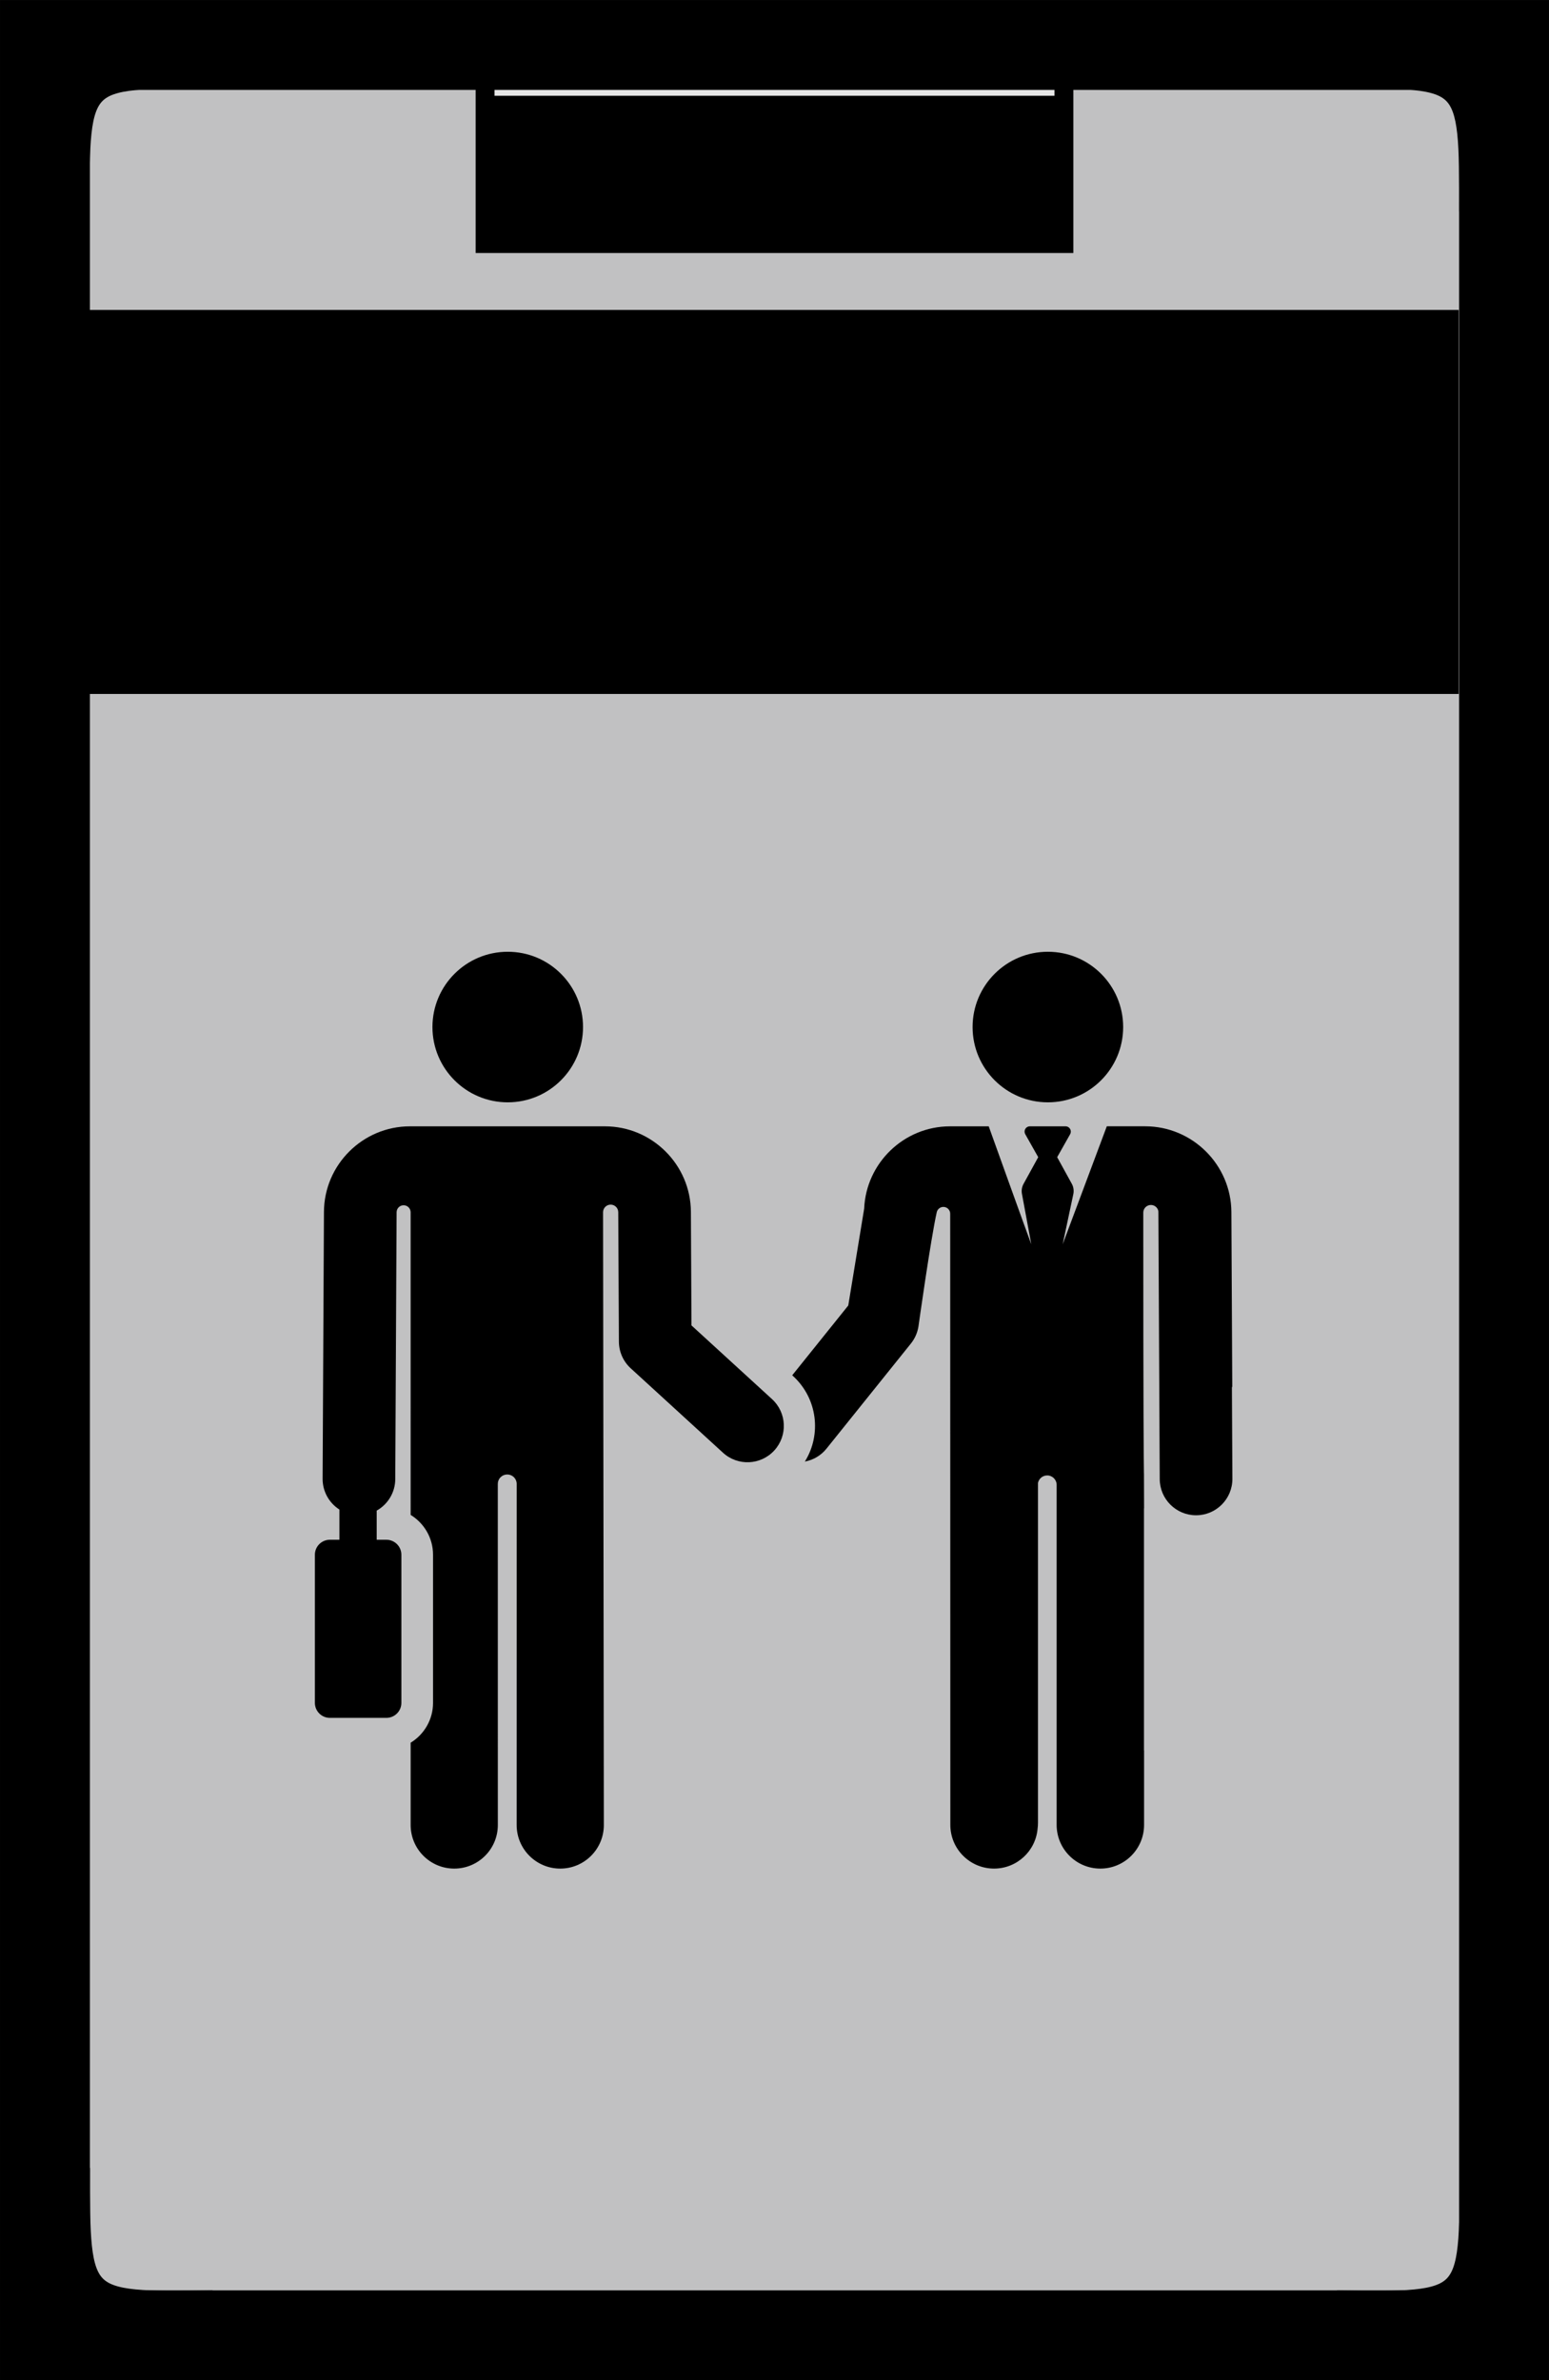 <?xml version="1.0" encoding="UTF-8" standalone="no"?>
<!-- Created with Inkscape (http://www.inkscape.org/) -->

<svg
   xmlns:dc="http://purl.org/dc/elements/1.1/"
   xmlns:cc="http://creativecommons.org/ns#"
   xmlns:rdf="http://www.w3.org/1999/02/22-rdf-syntax-ns#"
   xmlns:svg="http://www.w3.org/2000/svg"
   xmlns="http://www.w3.org/2000/svg"
   xmlns:sodipodi="http://sodipodi.sourceforge.net/DTD/sodipodi-0.dtd"
   xmlns:inkscape="http://www.inkscape.org/namespaces/inkscape"
   width="41mm"
   height="63mm"
   viewBox="0 0 145.276 223.228"
   id="svg2"
   version="1.1"
   inkscape:version="0.92.1 r15371"
   sodipodi:docname="DemandFunding.svg">
  <defs
     id="defs4" />
  <sodipodi:namedview
     id="base"
     pagecolor="#ffffff"
     bordercolor="#666666"
     borderopacity="1.0"
     inkscape:pageopacity="0.0"
     inkscape:pageshadow="2"
     inkscape:zoom="1.8101934"
     inkscape:cx="-102.54608"
     inkscape:cy="40.383801"
     inkscape:document-units="px"
     inkscape:current-layer="layer1"
     showgrid="false"
     inkscape:window-width="1920"
     inkscape:window-height="1027"
     inkscape:window-x="1912"
     inkscape:window-y="-8"
     inkscape:window-maximized="1" />
  <g
     inkscape:label="Layer 1"
     inkscape:groupmode="layer"
     id="layer1"
     transform="translate(0,-829.134)">
    <rect
       style="fill:#c1c1c2;fill-opacity:1;stroke:#0099ff;stroke-width:6.217;stroke-miterlimit:4;stroke-dasharray:none;stroke-dashoffset:0;stroke-opacity:0"
       id="rect4162-2"
       width="131.104"
       height="208.337"
       x="7.684"
       y="836.39" />
    <path
       style="fill:none;fill-rule:evenodd;stroke:#000000;stroke-width:2.345;stroke-linecap:butt;stroke-linejoin:miter;stroke-miterlimit:4;stroke-dasharray:none;stroke-opacity:1"
       d="m 7.231,848.99 c -0.027,-12.856 -0.046,-12.84 12.685,-12.664"
       id="path4196"
       inkscape:connector-curvature="0"
       sodipodi:nodetypes="cc" />
    <path
       style="fill:none;fill-rule:evenodd;stroke:#000000;stroke-width:2.345;stroke-linecap:butt;stroke-linejoin:miter;stroke-miterlimit:4;stroke-dasharray:none;stroke-opacity:1"
       d="m 138.017,848.984 c 0.027,-12.856 0.046,-12.84 -12.685,-12.664"
       id="path4196-7"
       inkscape:connector-curvature="0"
       sodipodi:nodetypes="cc" />
    <path
       style="fill:none;fill-rule:evenodd;stroke:#000000;stroke-width:2.345;stroke-linecap:butt;stroke-linejoin:miter;stroke-miterlimit:4;stroke-dasharray:none;stroke-opacity:1"
       d="m 7.272,1032.441 c -0.027,12.855 -0.046,12.84 12.685,12.664"
       id="path4196-6"
       inkscape:connector-curvature="0"
       sodipodi:nodetypes="cc" />
    <path
       style="fill:none;fill-rule:evenodd;stroke:#000000;stroke-width:2.345;stroke-linecap:butt;stroke-linejoin:miter;stroke-miterlimit:4;stroke-dasharray:none;stroke-opacity:1"
       d="m 138.058,1032.447 c 0.027,12.855 0.046,12.84 -12.685,12.664"
       id="path4196-7-5"
       inkscape:connector-curvature="0"
       sodipodi:nodetypes="cc" />
    <flowRoot
       xml:space="preserve"
       id="flowRoot4231"
       style="font-style:normal;font-variant:normal;font-weight:normal;font-stretch:normal;line-height:0.01%;font-family:'Franklin Gothic Medium';-inkscape-font-specification:'Franklin Gothic Medium, ';text-align:center;letter-spacing:0px;word-spacing:0px;text-anchor:middle;fill:#000000;fill-opacity:1;stroke:none;stroke-width:1px;stroke-linecap:butt;stroke-linejoin:miter;stroke-opacity:1"
       transform="translate(0,833.009)"><flowRegion
         id="flowRegion4233"
         style="font-size:30px"><rect
           id="rect4235"
           width="128.919"
           height="36.012"
           x="7.888"
           y="25.193"
           style="font-style:normal;font-variant:normal;font-weight:normal;font-stretch:normal;font-size:27.5px;font-family:'Franklin Gothic Medium';-inkscape-font-specification:'Franklin Gothic Medium, ';text-align:center;text-anchor:middle" /></flowRegion><flowPara
         style="font-size:27.5px;line-height:1.25"
         id="flowPara4537">Funding</flowPara></flowRoot>    <g
       transform="translate(-1.4305115e-6,0.002)"
       id="g6881">
      <rect
         y="836.737"
         x="45.268"
         height="14.732"
         width="54.728"
         id="rect4162"
         style="fill:#e6e6e6;fill-opacity:1;stroke:none;stroke-width:3.59;stroke-miterlimit:4;stroke-dasharray:none;stroke-dashoffset:0;stroke-opacity:1" />
      <g
         id="g6842">
        <rect
           style="fill:#e6e6e6;fill-opacity:0;stroke:#000000;stroke-width:1.772;stroke-miterlimit:4;stroke-dasharray:none;stroke-dashoffset:0;stroke-opacity:1"
           id="rect4138"
           width="54.286"
           height="16.786"
           x="45.495"
           y="835.189" />
        <flowRoot
           xml:space="preserve"
           id="flowRoot4140"
           style="font-style:normal;font-variant:normal;font-weight:normal;font-stretch:normal;line-height:0.01%;font-family:'Franklin Gothic Medium';-inkscape-font-specification:'Franklin Gothic Medium, ';text-align:center;letter-spacing:0px;word-spacing:0px;text-anchor:middle;fill:#000000;fill-opacity:1;stroke:none;stroke-width:1px;stroke-linecap:butt;stroke-linejoin:miter;stroke-opacity:1"
           transform="translate(20.456,801.468)"><flowRegion
             id="flowRegion4142"><rect
               id="rect4144"
               width="54.513"
               height="13.861"
               x="24.812"
               y="36.645"
               style="font-style:normal;font-variant:normal;font-weight:normal;font-stretch:normal;font-size:10px;font-family:'Franklin Gothic Medium';-inkscape-font-specification:'Franklin Gothic Medium, ';text-align:center;text-anchor:middle" /></flowRegion><flowPara
             id="flowPara4146"
             style="font-size:10px;line-height:1.25">Demand</flowPara></flowRoot>      </g>
    </g>
    <rect
       style="fill:none;stroke:#000000;stroke-width:8.433;stroke-miterlimit:4;stroke-dasharray:none;stroke-dashoffset:0;stroke-opacity:1"
       id="rect4136"
       width="136.842"
       height="214.795"
       x="4.217"
       y="833.351" />
    <g
       id="g4720"
       transform="matrix(0.187,0,0,0.187,29.532,918.358)"
       style="stroke-width:5.004">
      <g
         id="XMLID_473_"
         style="stroke-width:5.004">
        <circle
           r="37.759"
           cy="37.937"
           cx="367.62"
           id="XMLID_474_"
           style="stroke-width:5.004" />
        <path
           d="m 459.928,218.503 c 0.057,-0.016 0.113,-0.035 0.17,-0.052 l -0.441,-87.715 c -0.12,-23.721 -19.516,-43.02 -43.237,-43.02 h -19.243 c -2.393,6.253 -19.566,52.464 -22.133,59.171 l 5.34,-25.155 c 0.375,-1.766 0.103,-3.609 -0.767,-5.191 l -7.333,-13.337 6.52,-11.554 c 0.452,-0.822 0.436,-1.822 -0.041,-2.63 -0.478,-0.808 -1.346,-1.303 -2.285,-1.303 h -17.893 c -0.938,0 -1.807,0.495 -2.285,1.303 -0.478,0.808 -0.493,1.807 -0.041,2.63 l 6.519,11.554 -7.36,13.387 c -0.854,1.552 -1.132,3.356 -0.787,5.094 l 4.669,25.203 c -1.423,-3.65 -21.349,-59.156 -21.349,-59.156 h -19.388 c -23.108,0 -42.1,18.366 -43.075,41.267 l -7.977,48.586 -28.111,35.004 0.438,0.401 c 12.232,11.193 14.36,29.292 5.895,42.872 4.127,-0.773 8.013,-2.945 10.849,-6.476 l 42.338,-52.718 c 1.965,-2.447 3.265,-5.36 3.773,-8.457 0,0 6.137,-43.8 9.193,-57.399 0.382,-1.698 1.979,-2.838 3.709,-2.645 1.73,0.193 3.036,1.656 3.036,3.396 l 0.071,306.492 c 0,12.109 9.816,21.925 21.925,21.925 11.488,0 20.906,-8.837 21.842,-20.083 0.119,-0.922 0.187,-1.86 0.187,-2.815 V 266.564 c 0.451,-2.144 2.351,-3.755 4.629,-3.755 2.614,0 4.733,2.119 4.733,4.733 v 170.514 c 0,12.109 9.816,21.925 21.925,21.925 12.109,0 21.925,-9.816 21.925,-21.925 v -37.345 c -0.015,-0.008 -0.03,-0.018 -0.046,-0.026 V 279.32 c 0.016,-0.008 0.03,-0.018 0.046,-0.026 0,-7.338 -0.018,-11.497 -0.046,-14.968 v -1.995 c 0,-0.38 -0.01,-0.757 -0.029,-1.131 -0.113,-11.021 -0.315,-23.047 -0.323,-130.204 0,-2.097 1.689,-3.803 3.786,-3.824 1.814,-0.018 3.344,1.233 3.751,2.929 0.026,0.235 0.042,0.472 0.043,0.714 l 0.672,133.849 c 0.05,10.031 8.197,18.128 18.217,18.128 0.03,0 0.063,0 0.094,0 10.062,-0.05 18.178,-8.248 18.127,-18.31 z"
           id="XMLID_884_"
           inkscape:connector-curvature="0"
           style="stroke-width:5.004" />
        <circle
           r="37.759"
           cy="37.937"
           cx="96.721"
           id="XMLID_885_"
           style="stroke-width:5.004" />
        <path
           d="m 188.873,187.573 c -0.113,-22.532 -0.029,-5.826 -0.286,-56.941 -0.118,-23.655 -19.459,-42.899 -43.114,-42.899 -10.124,0 -87.65,0 -97.81,0 -23.654,0 -42.995,19.244 -43.115,42.899 L 3.875,264.48 c -0.032,6.439 3.308,12.16 8.421,15.433 v 15.15 H 7.529 C 3.371,295.063 0,298.434 0,302.592 v 74.274 c 0,4.158 3.371,7.529 7.529,7.529 h 28.323 c 4.158,0 7.529,-3.371 7.529,-7.529 v -74.274 c 0,-4.158 -3.371,-7.529 -7.529,-7.529 H 31 v -14.607 c 5.503,-3.091 9.28,-9.008 9.313,-15.793 l 0.672,-133.848 v -0.002 c 0.01,-1.939 1.588,-3.505 3.528,-3.499 1.939,0.005 3.508,1.579 3.508,3.519 l 0.008,151.779 c 6.729,4.116 11.229,11.532 11.229,19.981 v 74.274 c 0,8.449 -4.5,15.865 -11.229,19.981 v 41.271 c 0,12.075 9.789,21.863 21.863,21.863 12.074,0 21.863,-9.788 21.863,-21.863 0,-0.795 0.012,-143.122 -0.016,-171.063 -0.001,-1.253 0.495,-2.454 1.381,-3.341 0.886,-0.887 2.087,-1.384 3.339,-1.384 h 0.037 c 1.251,0 2.45,0.497 3.334,1.382 0.884,0.885 1.38,2.085 1.379,3.336 -0.028,27.924 -0.016,170.275 -0.016,171.07 0,12.075 9.789,21.863 21.863,21.863 12.074,0 21.863,-9.788 21.863,-21.863 l -0.388,-307.308 c -0.003,-2.103 1.7,-3.81 3.803,-3.813 2.103,-0.003 3.811,1.699 3.814,3.802 0,0.005 0,0.009 0,0.014 0.032,6.422 0.293,58.406 0.326,64.912 0.025,5.081 2.172,9.92 5.92,13.35 l 46.279,42.345 c 7.42,6.79 18.944,6.284 25.74,-1.143 6.793,-7.424 6.281,-18.948 -1.143,-25.74 z"
           id="XMLID_886_"
           inkscape:connector-curvature="0"
           style="stroke-width:5.004" />
      </g>
      <g
         id="g4663"
         style="stroke-width:5.004" />
      <g
         id="g4665"
         style="stroke-width:5.004" />
      <g
         id="g4667"
         style="stroke-width:5.004" />
      <g
         id="g4669"
         style="stroke-width:5.004" />
      <g
         id="g4671"
         style="stroke-width:5.004" />
      <g
         id="g4673"
         style="stroke-width:5.004" />
      <g
         id="g4675"
         style="stroke-width:5.004" />
      <g
         id="g4677"
         style="stroke-width:5.004" />
      <g
         id="g4679"
         style="stroke-width:5.004" />
      <g
         id="g4681"
         style="stroke-width:5.004" />
      <g
         id="g4683"
         style="stroke-width:5.004" />
      <g
         id="g4685"
         style="stroke-width:5.004" />
      <g
         id="g4687"
         style="stroke-width:5.004" />
      <g
         id="g4689"
         style="stroke-width:5.004" />
      <g
         id="g4691"
         style="stroke-width:5.004" />
    </g>
  </g>
</svg>
